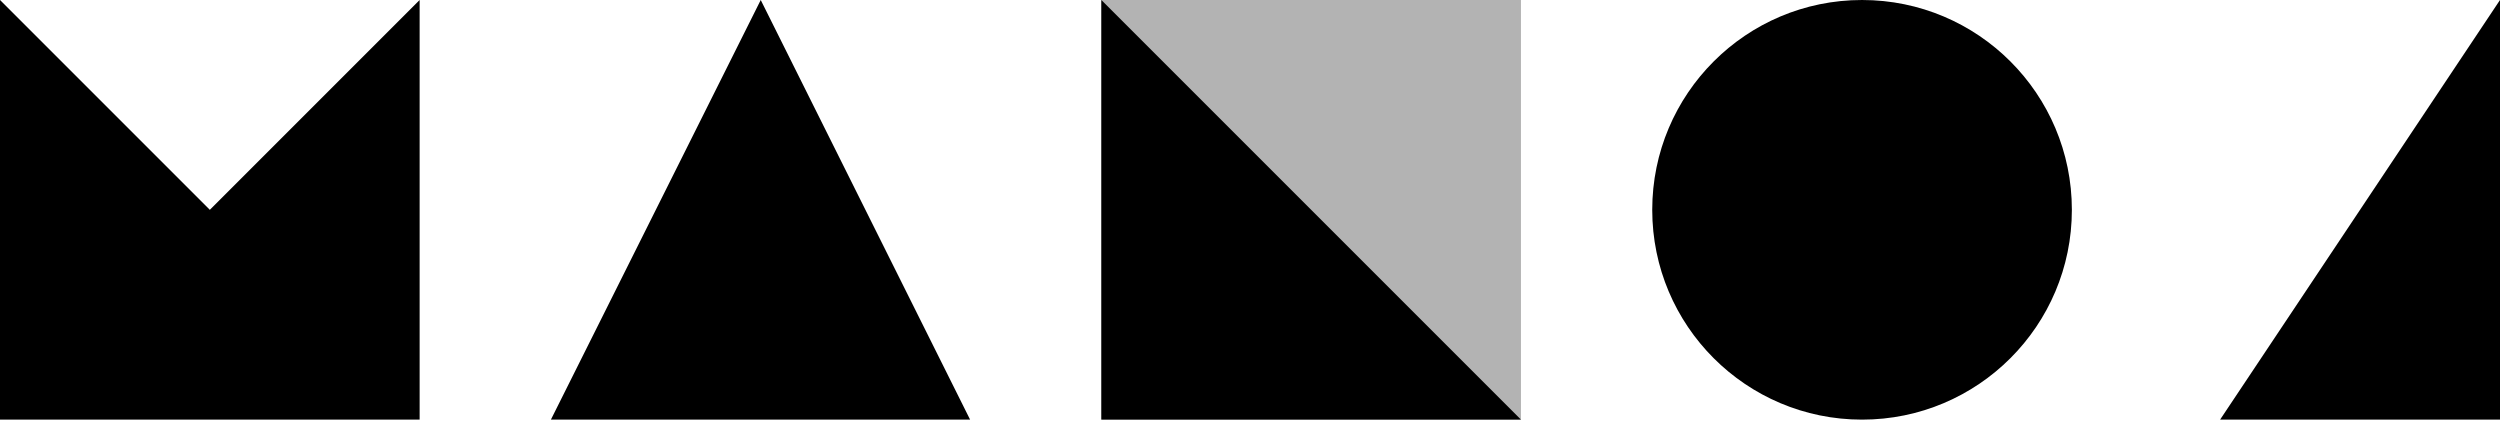 <svg width="75" height="13" viewBox="0 0 75 13" fill="none" xmlns="http://www.w3.org/2000/svg">
	<g clip-path="url(#clip0_3115_56185)">
	<path d="M12.589 12.589H0V0L6.295 6.295L12.589 0V12.589Z" fill="black"/>
	<path d="M75 0V12.589H66.603" fill="black"/>
	<path opacity="0.3" d="M45.629 0V12.589H33.04V0" fill="black"/>
	<path d="M45.629 12.589H33.04V0" fill="black"/>
	<path d="M22.822 0L29.103 12.589H16.527L22.822 0Z" fill="black"/>
	<path d="M55.861 12.589C59.338 12.589 62.156 9.771 62.156 6.295C62.156 2.818 59.338 0 55.861 0C52.385 0 49.567 2.818 49.567 6.295C49.567 9.771 52.385 12.589 55.861 12.589Z" fill="black"/>
	</g>
	<defs>
	<clipPath id="clip0_3115_56185">
	<rect width="75" height="12.589" fill="white"/>
	</clipPath>
	</defs>
	</svg>
	